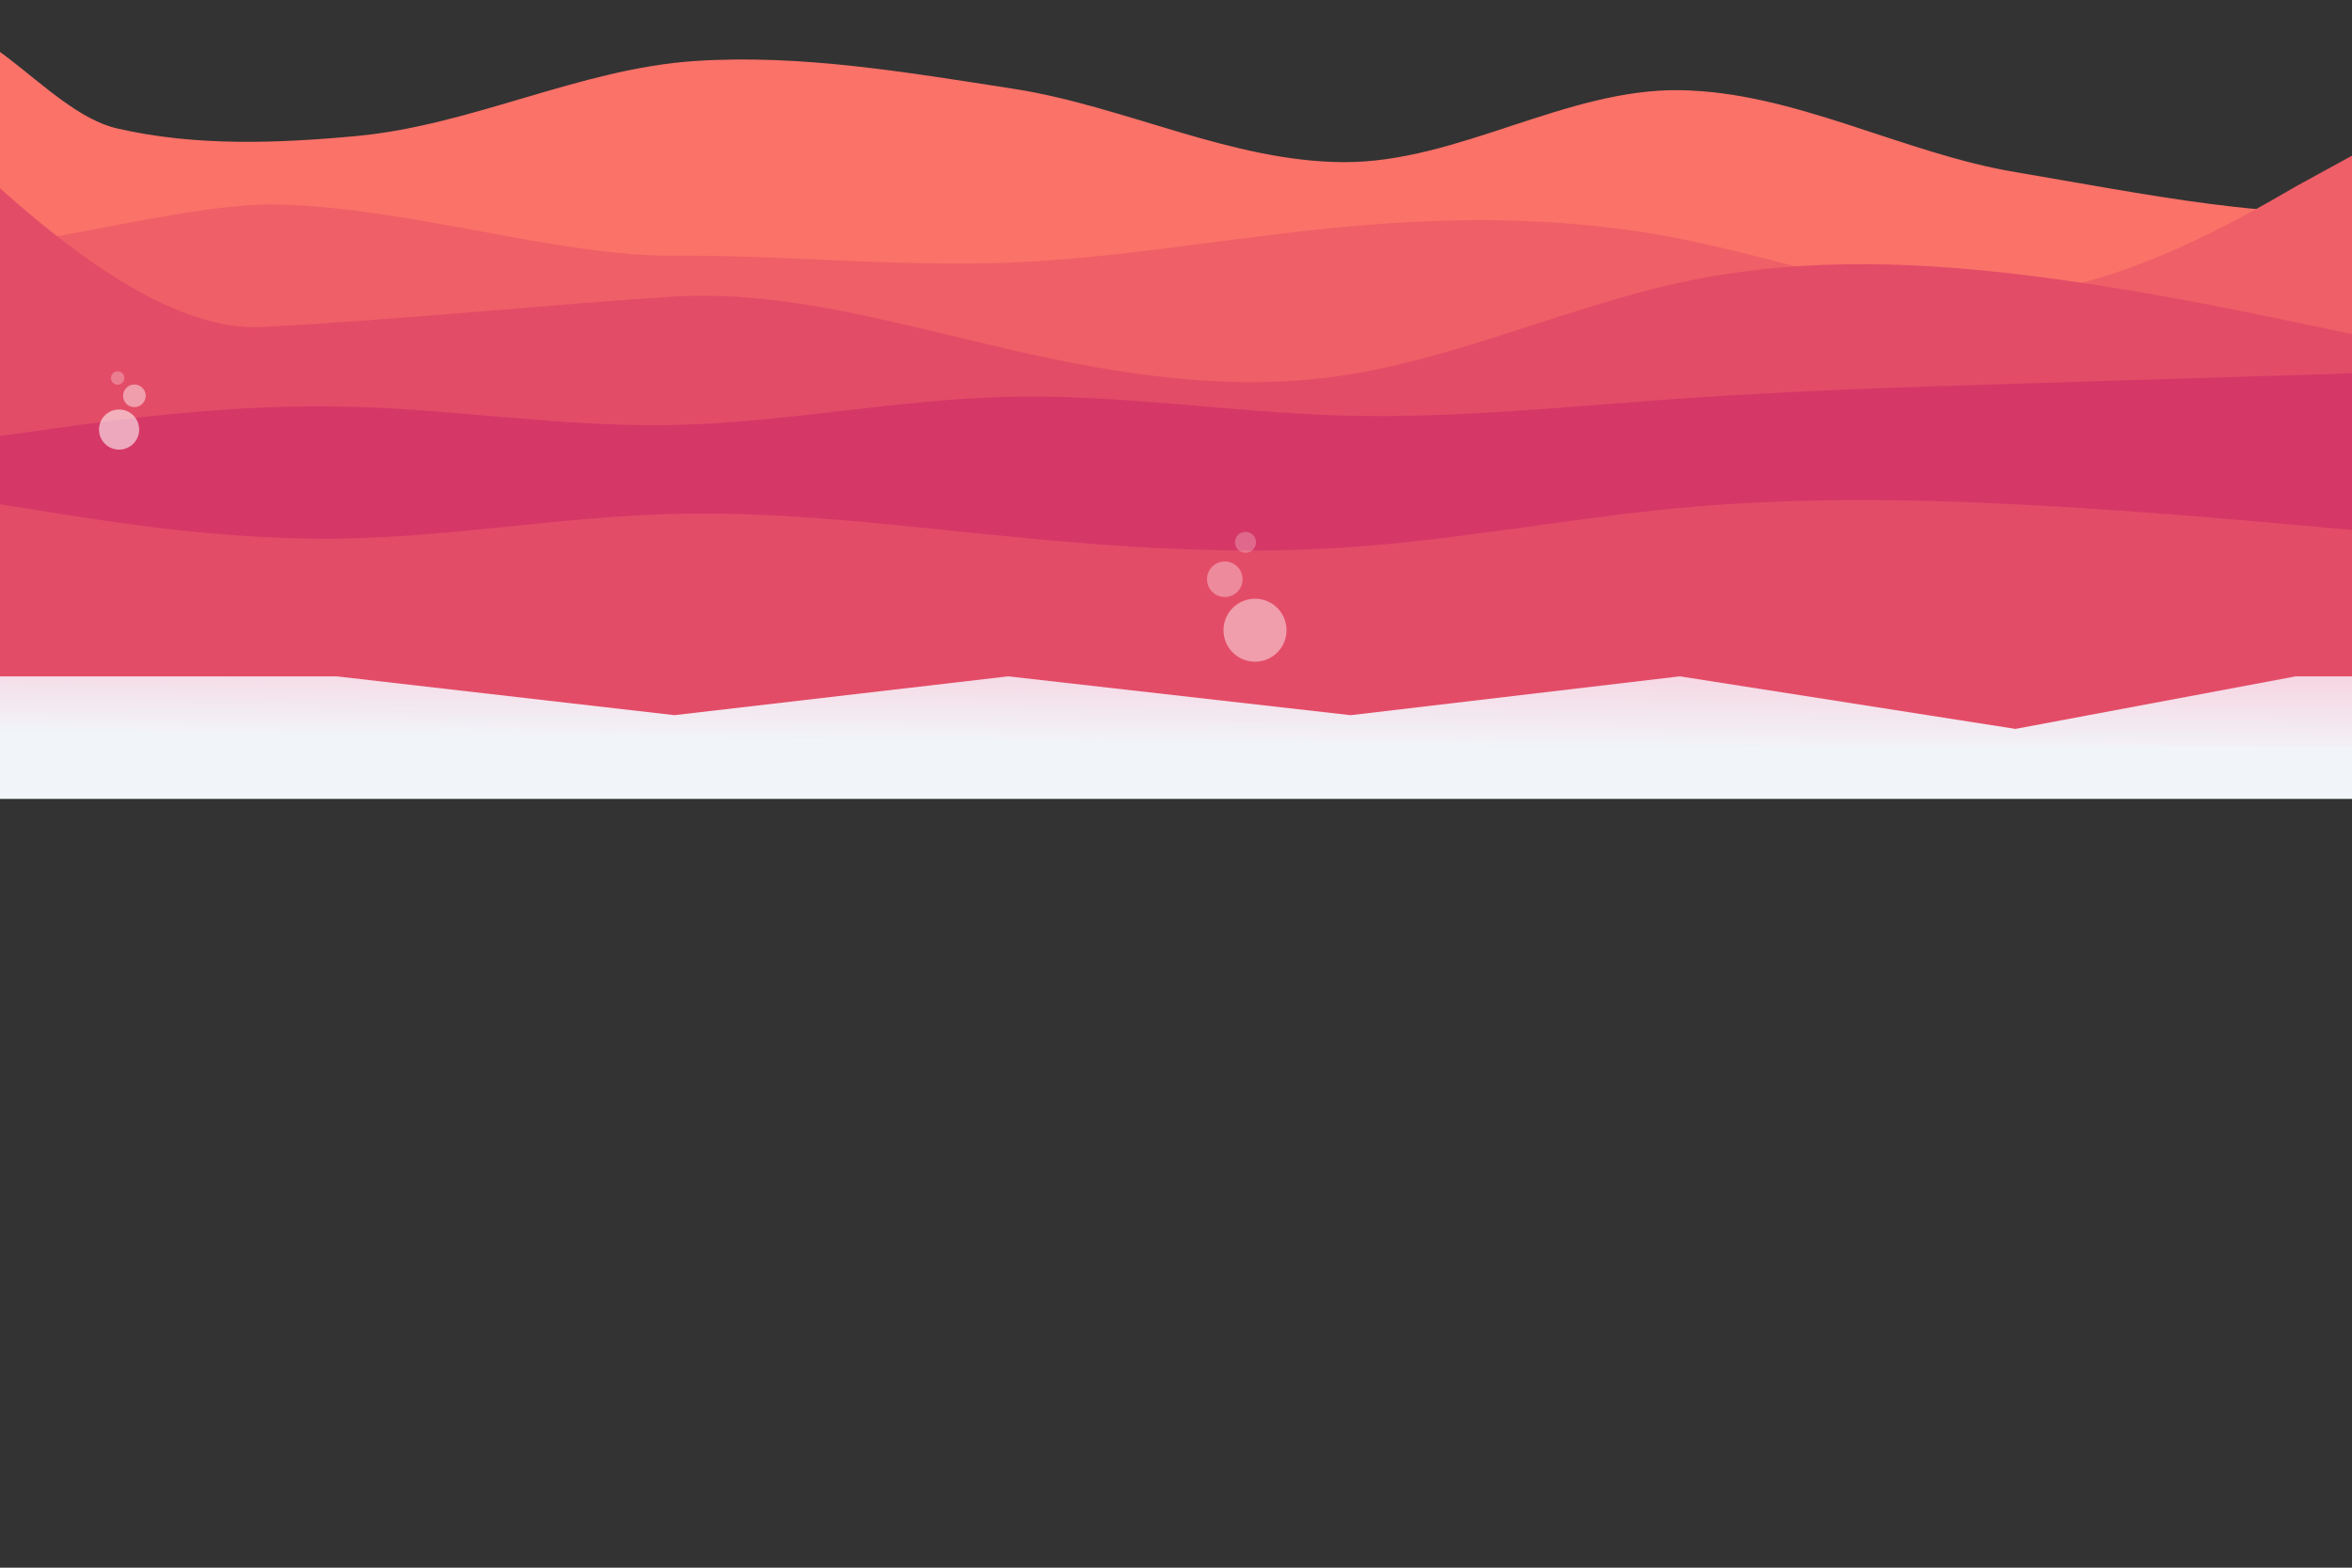 <?xml version="1.0" encoding="UTF-8" standalone="no"?>
<svg
   id="visual"
   viewBox="0 0 900 600"
   width="900"
   height="600"
   version="1.1"
   sodipodi:docname="layered-waves-haikei.svg"
   inkscape:version="1.1 (c68e22c387, 2021-05-23)"
   xmlns:inkscape="http://www.inkscape.org/namespaces/inkscape"
   xmlns:sodipodi="http://sodipodi.sourceforge.net/DTD/sodipodi-0.dtd"
   xmlns:xlink="http://www.w3.org/1999/xlink"
   xmlns="http://www.w3.org/2000/svg"
   xmlns:svg="http://www.w3.org/2000/svg">
  <rect x="0" y="0" width="900" height="600" fill="#333333" stroke="none"/>
  <defs
     id="defs17">
    <linearGradient
       inkscape:collect="always"
       id="linearGradient1128">
      <stop
         style="stop-color:#ffa3be;stop-opacity:1"
         offset="0"
         id="stop1124" />
      <stop
         style="stop-color:#f1f5f9;stop-opacity:1"
         offset="1"
         id="stop1126" />
    </linearGradient>
    <linearGradient
       inkscape:collect="always"
       id="linearGradient4615">
      <stop
         style="stop-color:#ffa3be;stop-opacity:1"
         offset="0"
         id="stop4611" />
      <stop
         style="stop-color:#f1f5f9;stop-opacity:1"
         offset="1"
         id="stop4613" />
    </linearGradient>
    <linearGradient
       inkscape:collect="always"
       xlink:href="#linearGradient4615"
       id="linearGradient5033"
       gradientUnits="userSpaceOnUse"
       x1="424.264"
       y1="288.322"
       x2="423.785"
       y2="350.494"
       gradientTransform="matrix(1,0,0,1.283,0,-164.362)" />
    <linearGradient
       inkscape:collect="always"
       xlink:href="#linearGradient1128"
       id="linearGradient9995"
       gradientUnits="userSpaceOnUse"
       gradientTransform="matrix(1,0,0,1.283,0,-144.362)"
       x1="424.264"
       y1="291.456"
       x2="424.264"
       y2="318.677" />
  </defs>
  <sodipodi:namedview
     id="namedview15"
     pagecolor="#ffffff"
     bordercolor="#999999"
     borderopacity="1"
     inkscape:pageshadow="0"
     inkscape:pageopacity="0"
     inkscape:pagecheckerboard="0"
     showgrid="false"
     inkscape:zoom="1.1433333"
     inkscape:cx="320.99126"
     inkscape:cy="188.04665"
     inkscape:window-width="1920"
     inkscape:window-height="974"
     inkscape:window-x="-11"
     inkscape:window-y="-11"
     inkscape:window-maximized="1"
     inkscape:current-layer="visual" />
  <path
     d="m 0,246.736 21.5,-1.668 c 21.5,-1.796 64.5,-5.132 107.3,-9.237 42.9,-4.105 75.305,21.923 118.204,23.976 42.8,2.181 95.996,-19.486 138.796,-14.611 42.9,5.003 88.999,16.269 131.899,10.496 42.8,-5.773 82.301,-28.585 125.101,-25.634 42.9,2.951 85.5,36.293 128.4,40.27 42.8,4.105 85.8,-21.027 107.3,-26.158 l 21.5,-5.132 v 66.711 H 878.5 771.2 642.8 514.2 385.8 257.2 128.8 21.5 0 Z"
     fill="#c62368"
     id="path1738"
     style="fill:url(#linearGradient9995);fill-opacity:1;stroke:none;stroke-width:1.133"
     sodipodi:nodetypes="ccccccccscccccccccccc" />
  <path
     d="m -34.043,13.579 c 23.151,-17.128 50.688,29.044 78.742,35.549 29.88,6.928 61.433,5.766 91.972,2.906 43.947,-4.116 85.378,-25.784 129.275,-28.685 40.589,-2.683 81.34,4.388 121.603,10.587 42.661,6.569 83.565,27.96 126.651,28.123 43.688,0.165 84.915,-28.174 128.6,-27.546 43.86,0.63 85.048,24.085 128.4,31.357 44.732,7.503 109.203,20.821 135.288,12.561 32.289,-10.224 49.162,2.545 57.579,22.805 24.188,58.228 -15.597,142.537 -64.067,178.579 -5.918,4.401 -14.333,0 -21.5,0 H 771.2 642.8 514.2 385.8 257.2 128.8 21.5 c -7.167,0 -16.121,4.735 -21.5,0 C -67.155,220.699 -105.967,66.79 -34.043,13.579 Z"
     fill="#fa7268"
     id="path4"
     sodipodi:nodetypes="aaaaaaaasaaaaaaaaaaaa"
     style="stroke-width:1.043" />
  <path
     d="m -31.487,85.983 0.509,1.625 C -24.513,108.264 61.465,76.825 107.809,78.29 158.006,79.876 214.3,98.154 257.2,97.854 c 42.8,-0.3 85.8,4.3 128.6,2.7 42.9,-1.7 85.5,-9.7 128.4,-13.7 42.8,-4 85.8,-4 128.6,4.5 42.9,8.5 85.5,25.5 128.4,21.5 42.8,-4 85.8,-29 107.3,-41.5 L 903.717,57.542 900,258.854 H 878.5 771.2 642.8 514.2 385.8 257.2 128.8 21.5 0 Z"
     fill="#ef5f67"
     id="path6"
     sodipodi:nodetypes="csacccccscccccccccccc" />
  <path
     d="M 0,104.854 -29.229,51.63 C -51.034,11.924 35.461,128.384 99.937,125.159 152.435,122.533 214.3,116.154 257.2,113.554 c 42.8,-2.7 85.8,10.3 128.6,20.1 42.9,9.9 85.5,16.5 128.4,10 42.8,-6.5 85.8,-26.1 128.6,-35.5 42.9,-9.3 85.5,-8.3 128.4,-3.3 42.8,5 85.8,14 107.3,18.5 l 21.5,4.5 v 131 H 878.5 771.2 642.8 514.2 385.8 257.2 128.8 21.5 0 Z"
     fill="#e34c67"
     id="path8"
     sodipodi:nodetypes="csscccccscccccccccccc" />
  <path
     d="m 0,166.854 21.5,-3 c 21.5,-3 64.5,-9 107.3,-8.3 42.9,0.6 85.5,8 128.4,7.1 42.8,-0.8 85.8,-9.8 128.6,-10.8 42.9,-1 85.5,6 128.4,7.2 42.8,1.1 85.8,-3.5 128.6,-6.5 42.9,-3 85.5,-4.4 128.4,-5.7 42.8,-1.3 85.8,-2.7 107.3,-3.3 l 21.5,-0.7 v 116 h -21.5 c -21.5,0 -64.5,0 -107.3,0 -42.9,0 -85.5,0 -128.4,0 -42.8,0 -85.8,0 -128.6,0 -42.9,0 -85.5,0 -128.4,0 -42.8,0 -85.8,0 -128.6,0 -42.9,0 -85.5,0 -128.4,0 -42.8,0 -85.8,0 -107.3,0 H 0 Z"
     fill="#d53867"
     id="path10" />
  <path
     d="m 0,226.736 21.5,-1.668 c 21.5,-1.796 64.5,-5.132 107.3,-9.237 42.9,-4.105 85.5,-8.724 128.4,-6.671 42.8,2.181 85.8,11.161 128.6,16.036 42.9,5.003 85.5,5.773 128.4,0 42.8,-5.773 85.8,-18.089 128.6,-15.138 42.9,2.951 85.5,21.424 128.4,25.401 42.8,4.105 85.8,-6.158 107.3,-11.29 l 21.5,-5.132 v 66.711 h -21.5 c -21.5,0 -64.5,0 -107.3,0 -42.9,0 -85.5,0 -128.4,0 -42.8,0 -85.8,0 -128.6,0 -42.9,0 -85.5,0 -128.4,0 -42.8,0 -85.8,0 -128.6,0 -42.9,0 -85.5,0 -128.4,0 -42.8,0 -85.8,0 -107.3,0 H 0 Z"
     fill="#c62368"
     id="path12"
     style="fill:url(#linearGradient5033);fill-opacity:1;stroke:none;stroke-width:1.133" />
  <path
     d="m 0,193.004 21.5,3.421 c 21.5,3.421 64.5,10.262 107.3,9.749 42.9,-0.47 85.5,-8.338 128.4,-9.45 42.8,-1.155 85.8,4.404 128.6,8.595 42.9,4.233 85.5,7.055 128.4,4.276 42.8,-2.779 85.8,-11.16 128.6,-15.18 42.9,-3.977 85.5,-3.549 128.4,-1.411 42.8,2.138 85.8,5.986 107.3,7.911 l 21.5,1.924 v 56.015 H 878.5 L 771.2,278.971 642.8,258.854 516.824,273.723 385.8,258.854 258.075,273.714 128.8,258.854 H 21.5 0 Z"
     fill="#e34c67"
     id="path9991"
     style="stroke-width:0.654"
     sodipodi:nodetypes="csccccccscccccccccccc" />
  <path
     d="m 0,246.736 21.5,-1.668 c 21.5,-1.796 64.5,-5.132 107.3,-9.237 42.9,-4.105 75.305,21.923 118.204,23.976 42.8,2.181 95.996,-19.486 138.796,-14.611 42.9,5.003 88.999,16.269 131.899,10.496 42.8,-5.773 82.301,-28.585 125.101,-25.634 42.9,2.951 85.5,36.293 128.4,40.27 42.8,4.105 85.8,-21.027 107.3,-26.158 l 21.5,-5.132 v 66.711 H 878.5 771.2 642.8 514.2 385.8 257.2 128.8 21.5 0 Z"
     fill="#c62368"
     id="path9993"
     style="fill:url(#linearGradient9995);fill-opacity:1;stroke:none;stroke-width:1.133"
     sodipodi:nodetypes="ccccccccscccccccccccc" />
  <circle
     style="fill:#ffffff;fill-opacity:0.454;stroke:none;stroke-width:10.636;stroke-linecap:square;paint-order:stroke fill markers;stop-color:#000000"
     id="path10941"
     cx="480.235"
     cy="241.2"
     r="12.06" />
  <circle
     style="fill:#ffffff;fill-opacity:0.348;stroke:none;stroke-width:6;stroke-linecap:square;paint-order:stroke fill markers;stop-color:#000000"
     id="circle11383"
     cx="468.672"
     cy="221.694"
     r="6.803" />
  <circle
     style="fill:#ffffff;fill-opacity:0.244;stroke:none;stroke-width:3.545;stroke-linecap:square;paint-order:stroke fill markers;stop-color:#000000"
     id="circle11385"
     cx="476.596"
     cy="207.567"
     r="4.02" />
  <circle
     style="fill:#ffffff;fill-opacity:0.565;stroke:none;stroke-width:6.772;stroke-linecap:square;paint-order:stroke fill markers;stop-color:#000000"
     id="circle11690"
     cx="45.571"
     cy="164.402"
     r="7.679" />
  <circle
     style="fill:#ffffff;fill-opacity:0.457;stroke:none;stroke-width:3.82;stroke-linecap:square;paint-order:stroke fill markers;stop-color:#000000"
     id="circle11692"
     cx="51.426"
     cy="151.493"
     r="4.332" />
  <circle
     style="fill:#ffffff;fill-opacity:0.277;stroke:none;stroke-width:2.257;stroke-linecap:square;paint-order:stroke fill markers;stop-color:#000000"
     id="circle11694"
     cx="45.02"
     cy="144.675"
     r="2.56" />
</svg>
